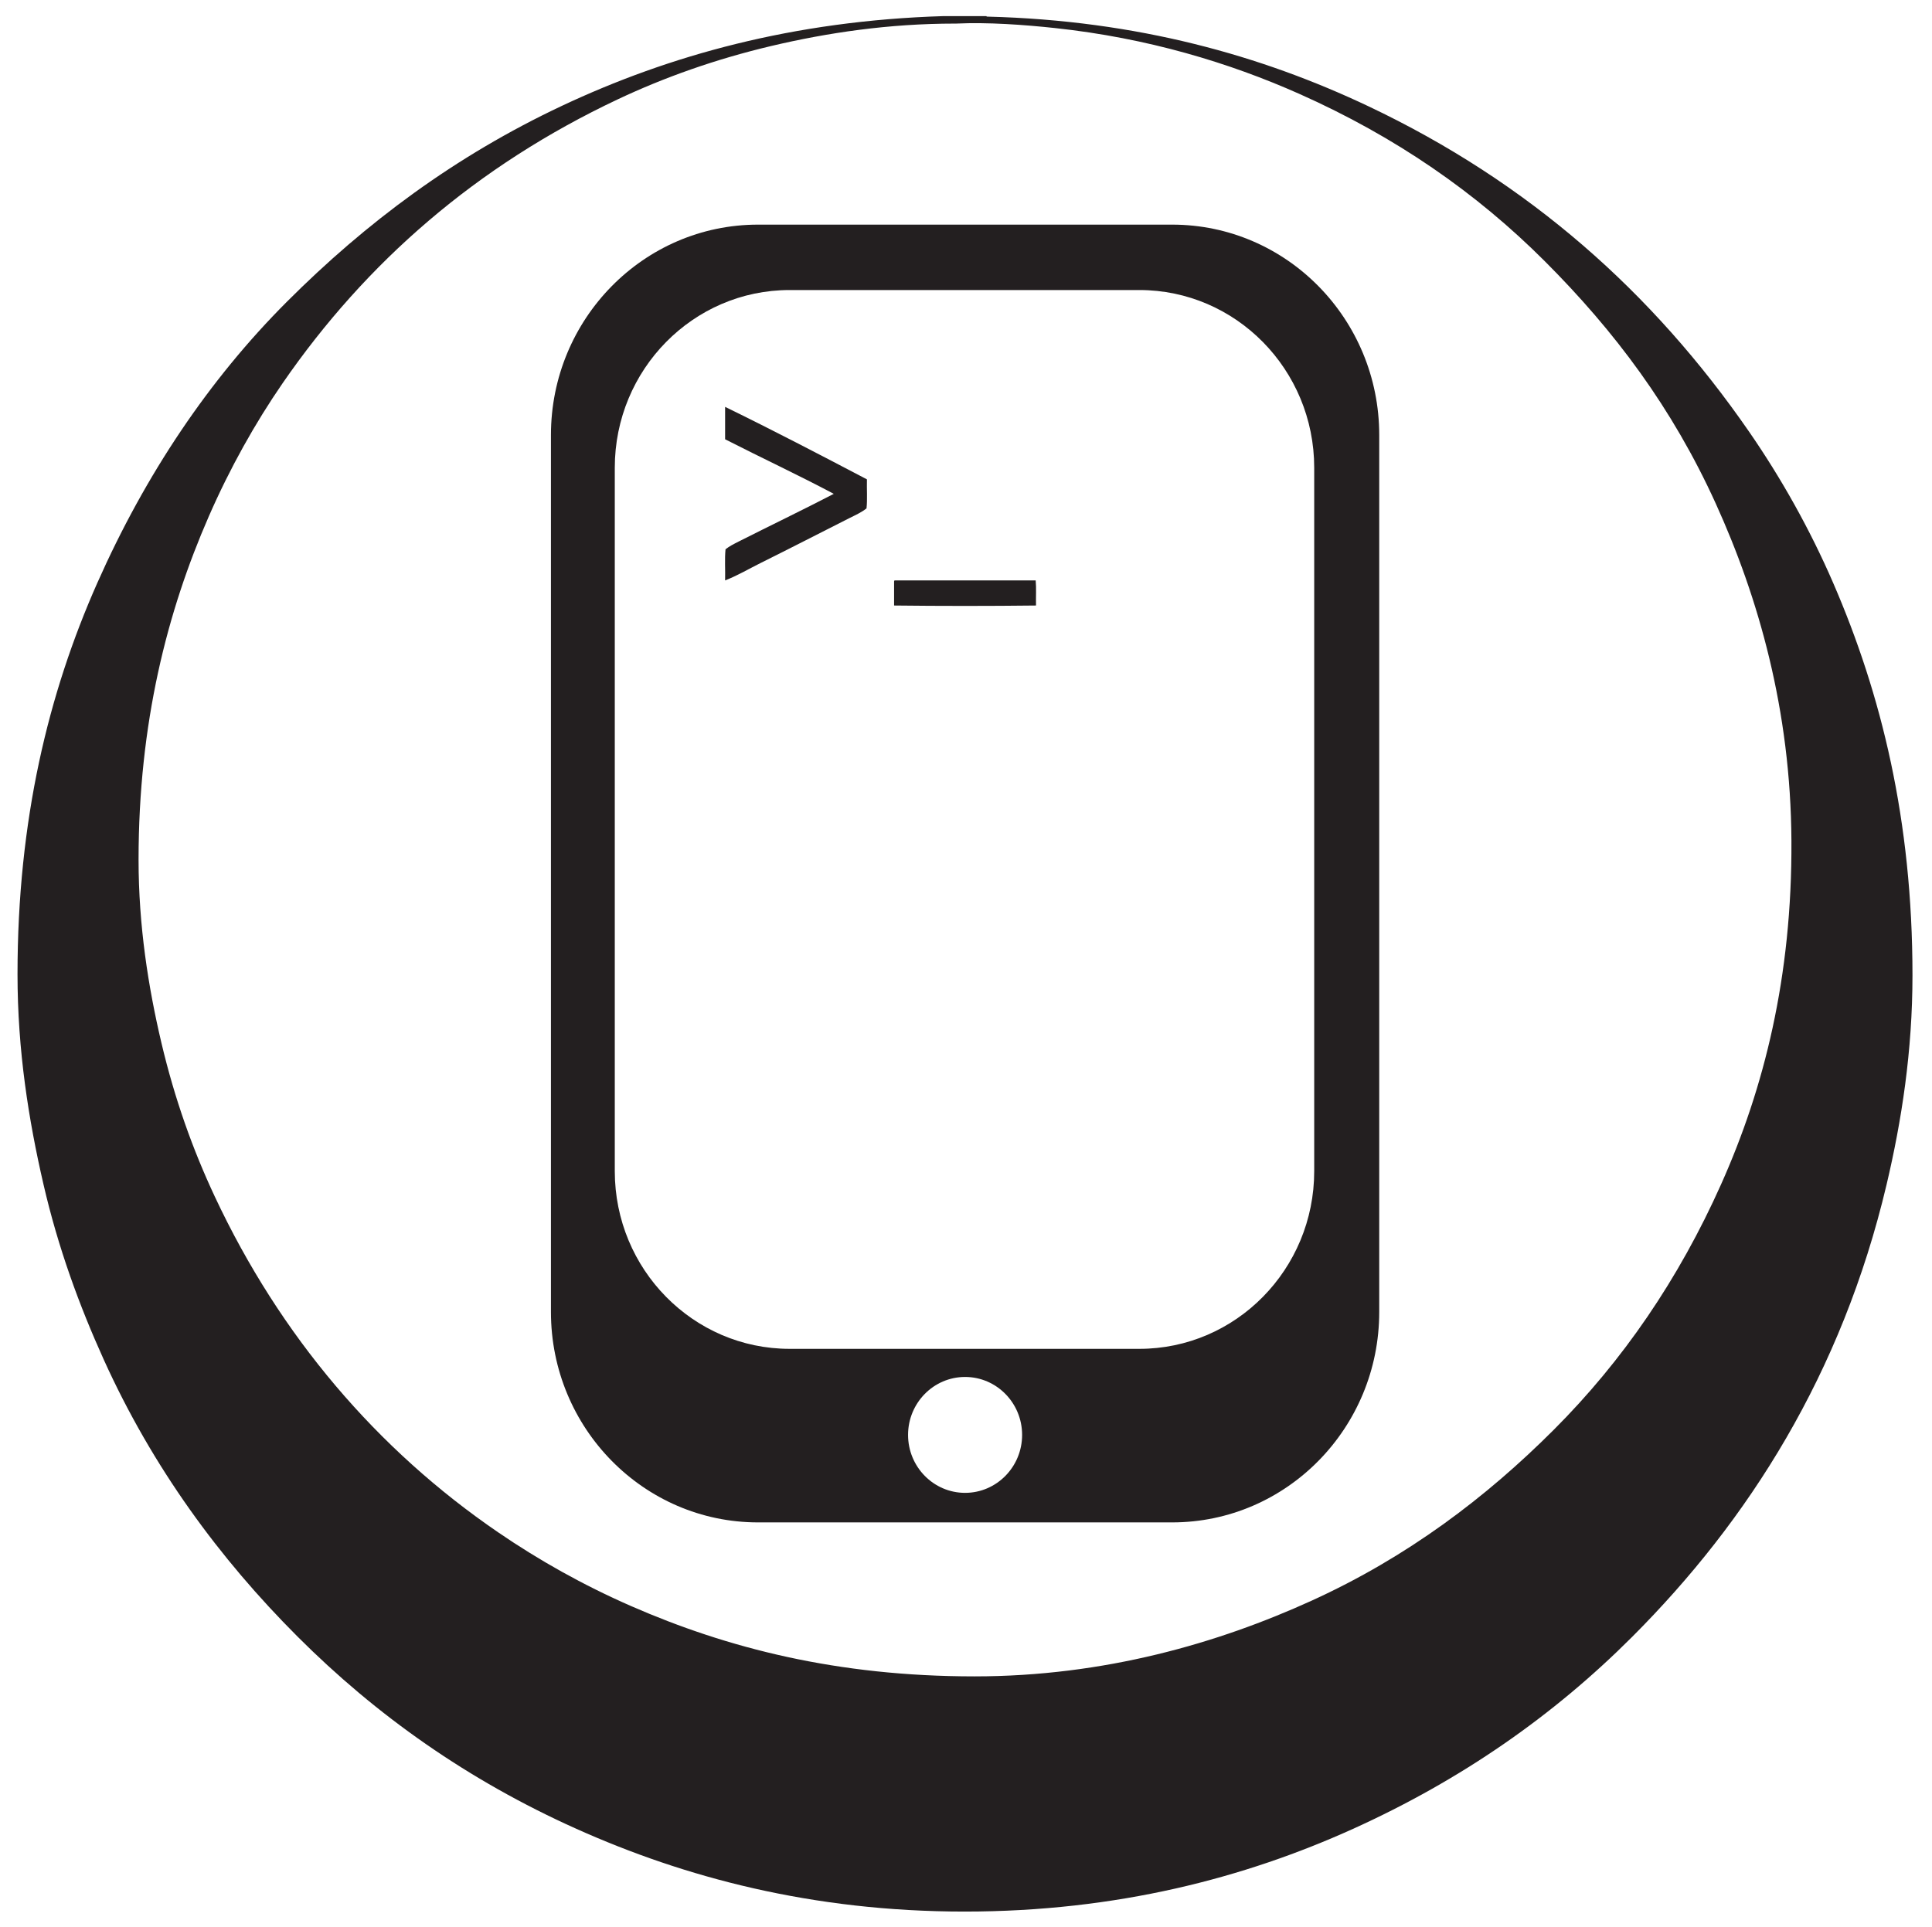 <?xml version="1.0" encoding="UTF-8" standalone="no"?>
<!DOCTYPE svg PUBLIC "-//W3C//DTD SVG 1.1//EN" "http://www.w3.org/Graphics/SVG/1.1/DTD/svg11.dtd">
<svg width="100%" height="100%" viewBox="0 0 6173 6157" version="1.1" xmlns="http://www.w3.org/2000/svg" xmlns:xlink="http://www.w3.org/1999/xlink" xml:space="preserve" xmlns:serif="http://www.serif.com/" style="fill-rule:evenodd;clip-rule:evenodd;stroke-linecap:round;stroke-linejoin:round;stroke-miterlimit:1.5;">
    <g transform="matrix(1,0,0,1,0,-6558.17)">
        <g id="LysIngenBakgrunn" transform="matrix(0.214,0,0,0.33,591.879,7533.76)">
            <rect x="-2766" y="-2958" width="28848" height="18668" style="fill:none;"/>
            <g id="sirkel" transform="matrix(19.472,0,0,12.633,-2504.3,-2800.34)">
                <path d="M718.856,5.731C668.033,5.731 621.012,12.738 577.907,22.917C535.164,33.024 495.869,46.997 460.27,63.795C352.272,114.731 267.505,188.244 203.202,281.511C182.214,311.951 162.801,346.589 146.672,383.495C114.779,456.46 92.814,541.856 92.814,646.674C92.814,697.319 100.281,744.501 110.38,787.235C120.542,830.204 134.378,868.878 151.257,904.88C201.41,1011.85 275.618,1098.76 368.594,1162.32C399.736,1183.61 433.535,1202.66 470.578,1218.86C544.221,1251.04 628.552,1272.71 733.749,1272.71C833.239,1272.71 920.677,1247.29 992.351,1214.65C1065.32,1181.43 1125.63,1135.99 1177.99,1083.64C1230.86,1030.76 1273.73,968.287 1306.33,895.331C1339.12,821.914 1360.75,736.752 1360.18,632.16C1359.64,531.976 1334.91,445.692 1302.12,373.566C1268.76,300.158 1224.58,241.4 1171.11,187.93C1118.56,135.379 1056.61,92.419 982.793,59.589C929.218,35.76 866.529,16.782 795.631,9.17C772.043,6.635 743.879,4.577 719.622,5.731C719.372,5.748 719.114,5.731 718.856,5.731ZM710.073,0L742.919,0C743,0.307 743.242,0.444 743.686,0.388C859.11,3.302 954.363,30.505 1035.89,69.139C1158.62,127.299 1253.66,211.444 1327.71,318.562C1352.33,354.169 1374.39,393.392 1392.27,434.681C1429.07,519.69 1453.01,616.169 1453,735.283C1453,793.483 1444.66,846.954 1433.14,895.71C1398.83,1040.85 1327.19,1153.31 1237.95,1242.53C1177.66,1302.82 1107.11,1352.01 1024.05,1389.59C941.399,1426.99 843.111,1453 726.113,1453C609.13,1453 511.206,1426.64 428.562,1389.59C345.338,1352.29 274.98,1302.48 214.657,1242.15C155.092,1182.59 103.615,1112.76 66.079,1029.78C47.44,988.597 31.175,944.377 19.858,895.331C8.557,846.356 0,793.072 0,734.524C0,616.08 23.748,518.955 61.107,434.681C98.037,351.392 146.834,278.669 206.641,218.87C267.11,158.401 335.554,107.288 417.487,68.759C499.186,30.335 594.535,3.52 710.073,0Z" style="fill:rgb(35,31,32);"/>
            </g>
            <g id="Telefon" transform="matrix(4.215,0,0,2.778,-1124.48,-1889.44)">
                <path id="knapp" d="M4496.17,1132.5C4496.17,727.67 4167.5,399 3762.67,399L2295.67,399C1890.84,399 1562.17,727.67 1562.17,1132.5L1562.17,4189.5C1562.17,4594.33 1890.84,4923 2295.67,4923L3762.67,4923C4167.5,4923 4496.17,4594.33 4496.17,4189.5L4496.17,1132.5ZM3029.17,4416C3140.65,4416 3231.17,4506.51 3231.17,4618C3231.17,4729.49 3140.65,4820 3029.17,4820C2917.68,4820 2827.17,4729.49 2827.17,4618C2827.17,4506.51 2917.68,4416 3029.17,4416ZM4265.85,1246.38C4265.85,904.535 3988.31,627 3646.47,627L2407.7,627C2065.86,627 1788.32,904.535 1788.32,1246.38L1788.32,3698.62C1788.32,4040.47 2065.86,4318 2407.7,4318L3646.47,4318C3988.31,4318 4265.85,4040.47 4265.85,3698.62L4265.85,1246.38Z" style="fill:rgb(35,31,32);stroke:rgb(35,31,32);stroke-opacity:0;stroke-width:1.1px;"/>
                <g id="tegn" transform="matrix(1,0,0,1,0,149)">
                    <g transform="matrix(33.038,0,0,33.038,-45.643,-929.92)">
                        <path d="M82.545,62.592C82.516,63.596 82.605,64.72 82.501,65.651C81.949,66.093 81.277,66.376 80.656,66.685C77.546,68.233 74.347,69.853 71.163,71.409C69.895,72.03 68.664,72.748 67.339,73.254C67.369,72.175 67.279,70.974 67.384,69.97C67.799,69.641 68.309,69.394 68.779,69.159C72.128,67.491 75.648,65.829 78.991,64.12C75.181,62.127 71.199,60.305 67.339,58.362L67.339,54.943C72.487,57.413 77.52,59.998 82.545,62.592Z" style="fill:rgb(35,31,32);"/>
                    </g>
                    <g transform="matrix(25.279,0,0,25.279,611.399,-430.965)">
                        <path d="M85.785,75.998L105.536,75.998C105.639,77.065 105.552,78.322 105.582,79.463C99.057,79.538 92.219,79.538 85.695,79.463L85.695,76.134C85.693,76.056 85.729,76.016 85.785,75.998Z" style="fill:rgb(35,31,32);"/>
                    </g>
                </g>
            </g>
        </g>
    </g>
</svg>
